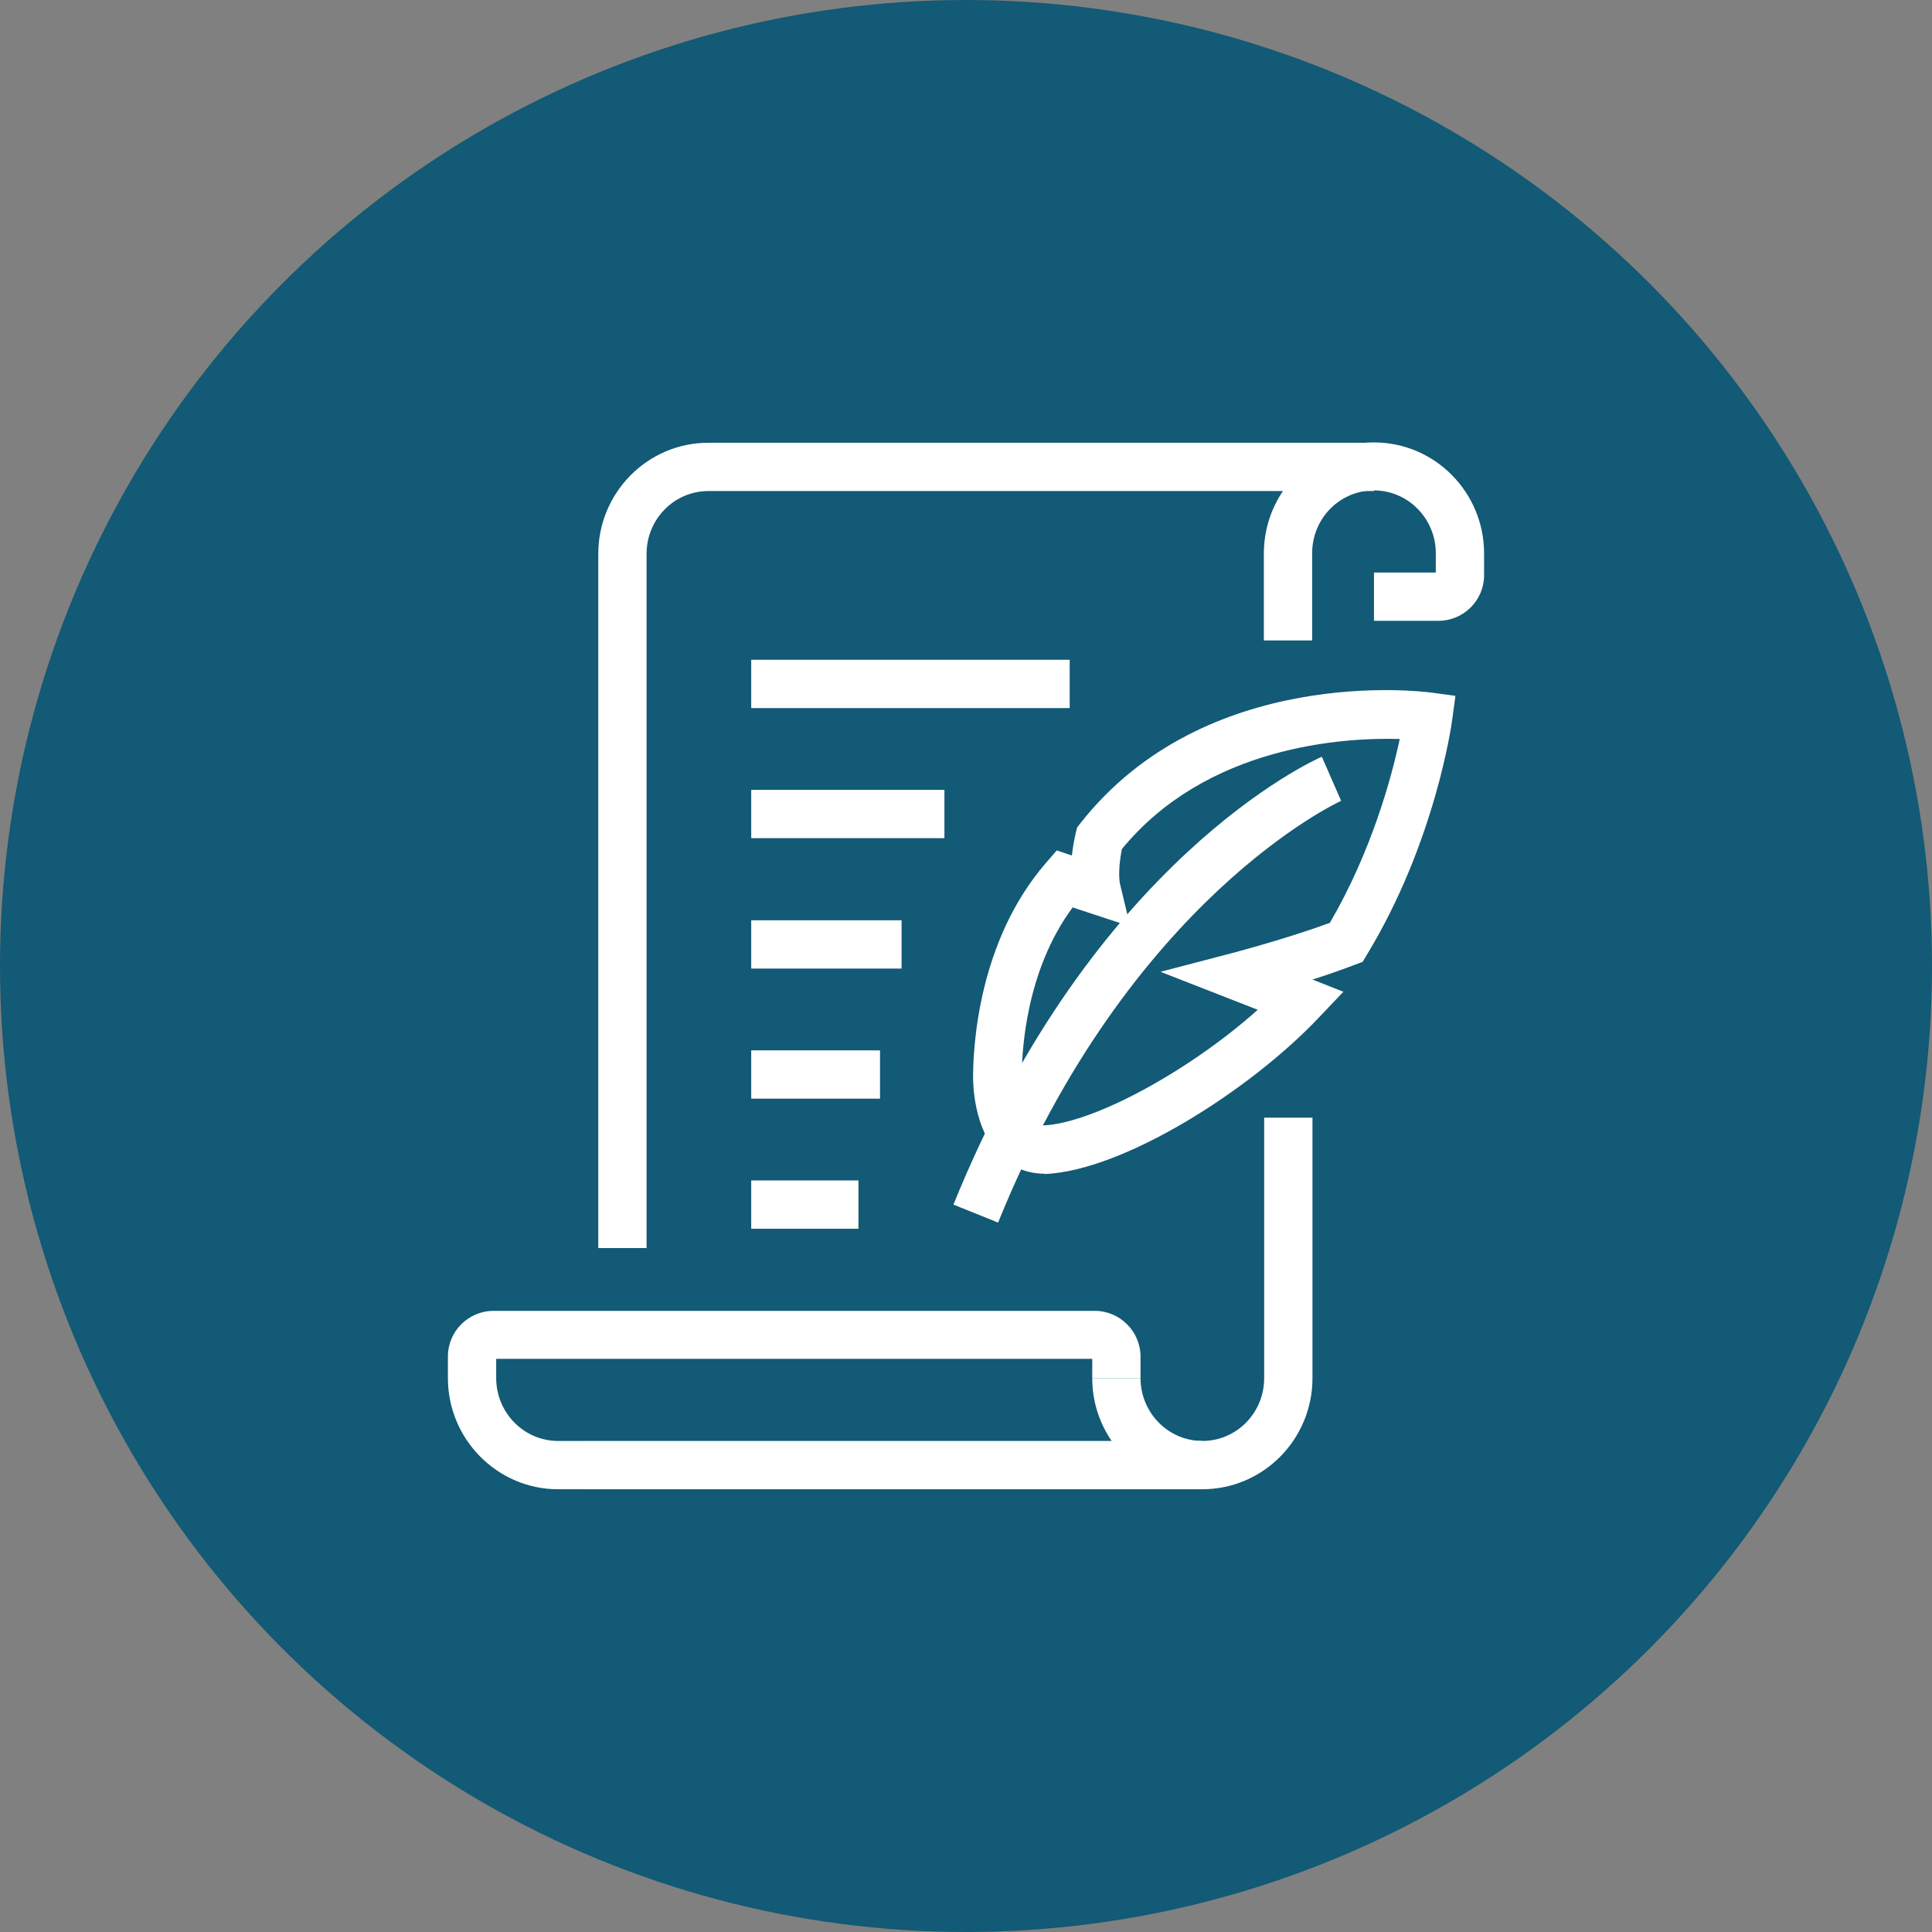 <svg xmlns="http://www.w3.org/2000/svg" id="Layer_1" viewBox="0 0 60 60"><rect x="0" y="0" width="60" height="60" fill="#808080" stroke="none"/><defs><style>.cls-1{fill:#fff;}.cls-2{fill:#125a75;}</style></defs><circle class="cls-2" cx="30" cy="30" r="30"></circle><g><path class="cls-1" d="M31,37.97l-1.39-.56c4.33-10.7,11.15-13.78,11.44-13.91l.6,1.37c-.06,.03-6.57,3.01-10.65,13.09Z"></path><path class="cls-1" d="M32.45,36.45h-.02c-.53,0-1.01-.2-1.38-.57-.82-.82-.83-2.25-.83-2.42,0-.95,.16-4.24,2.27-6.67l.33-.38,.47,.16c.02-.21,.06-.45,.12-.71l.04-.16,.1-.13c3.88-4.94,10.62-4.1,10.91-4.06l.74,.1-.1,.74c-.02,.15-.53,3.81-2.65,7.3l-.13,.22-.24,.09c-.42,.16-.87,.32-1.32,.46l.96,.38-.77,.81c-2.14,2.26-6.07,4.75-8.5,4.85h-.02Zm.87-8.28c-1.48,1.99-1.59,4.53-1.59,5.3,0,0,0,.47,.15,.91,.18,.55,.42,.57,.54,.57,1.57-.08,4.55-1.72,6.64-3.59l-3.02-1.18,2.22-.58s1.71-.45,3.04-.94c1.3-2.23,1.92-4.53,2.17-5.71-1.74-.05-5.99,.2-8.63,3.42-.14,.72-.06,1.06-.06,1.07l.32,1.33-1.79-.59Z"></path><path class="cls-1" d="M20.08,38.76h-1.5V17.2c0-1.9,1.53-3.45,3.42-3.45h20.67v1.5H22c-1.06,0-1.92,.87-1.92,1.95v21.57Z"></path><rect class="cls-1" x="18" y="44.75" width="19.34" height="1.5"></rect><path class="cls-1" d="M18,46.25h-.67c-1.88,0-3.42-1.55-3.42-3.45v-.67c0-.79,.64-1.42,1.42-1.42h18.67c.78,0,1.42,.64,1.42,1.42v.67h-1.5v-.6H15.41v.6c0,1.07,.86,1.95,1.92,1.95h.67v1.5Z"></path><path class="cls-1" d="M40.75,19.89h-1.5v-2.7c0-1.9,1.53-3.45,3.42-3.45s3.42,1.55,3.42,3.45v.67c0,.79-.64,1.42-1.42,1.42h-2v-1.5h1.92v-.6c0-1.07-.86-1.95-1.92-1.95s-1.92,.87-1.92,1.95v2.7Z"></path><path class="cls-1" d="M37.34,46.25c-1.88,0-3.42-1.55-3.42-3.45h1.5c0,1.07,.86,1.95,1.92,1.95s1.92-.87,1.92-1.95v-8.09h1.5v8.09c0,1.9-1.53,3.45-3.42,3.45Z"></path><rect class="cls-1" x="23.33" y="36.66" width="3.33" height="1.5"></rect><rect class="cls-1" x="23.33" y="32.62" width="4" height="1.5"></rect><rect class="cls-1" x="23.33" y="28.58" width="4.67" height="1.5"></rect><rect class="cls-1" x="23.33" y="24.53" width="6" height="1.5"></rect><rect class="cls-1" x="23.33" y="20.49" width="9.89" height="1.5"></rect></g></svg>